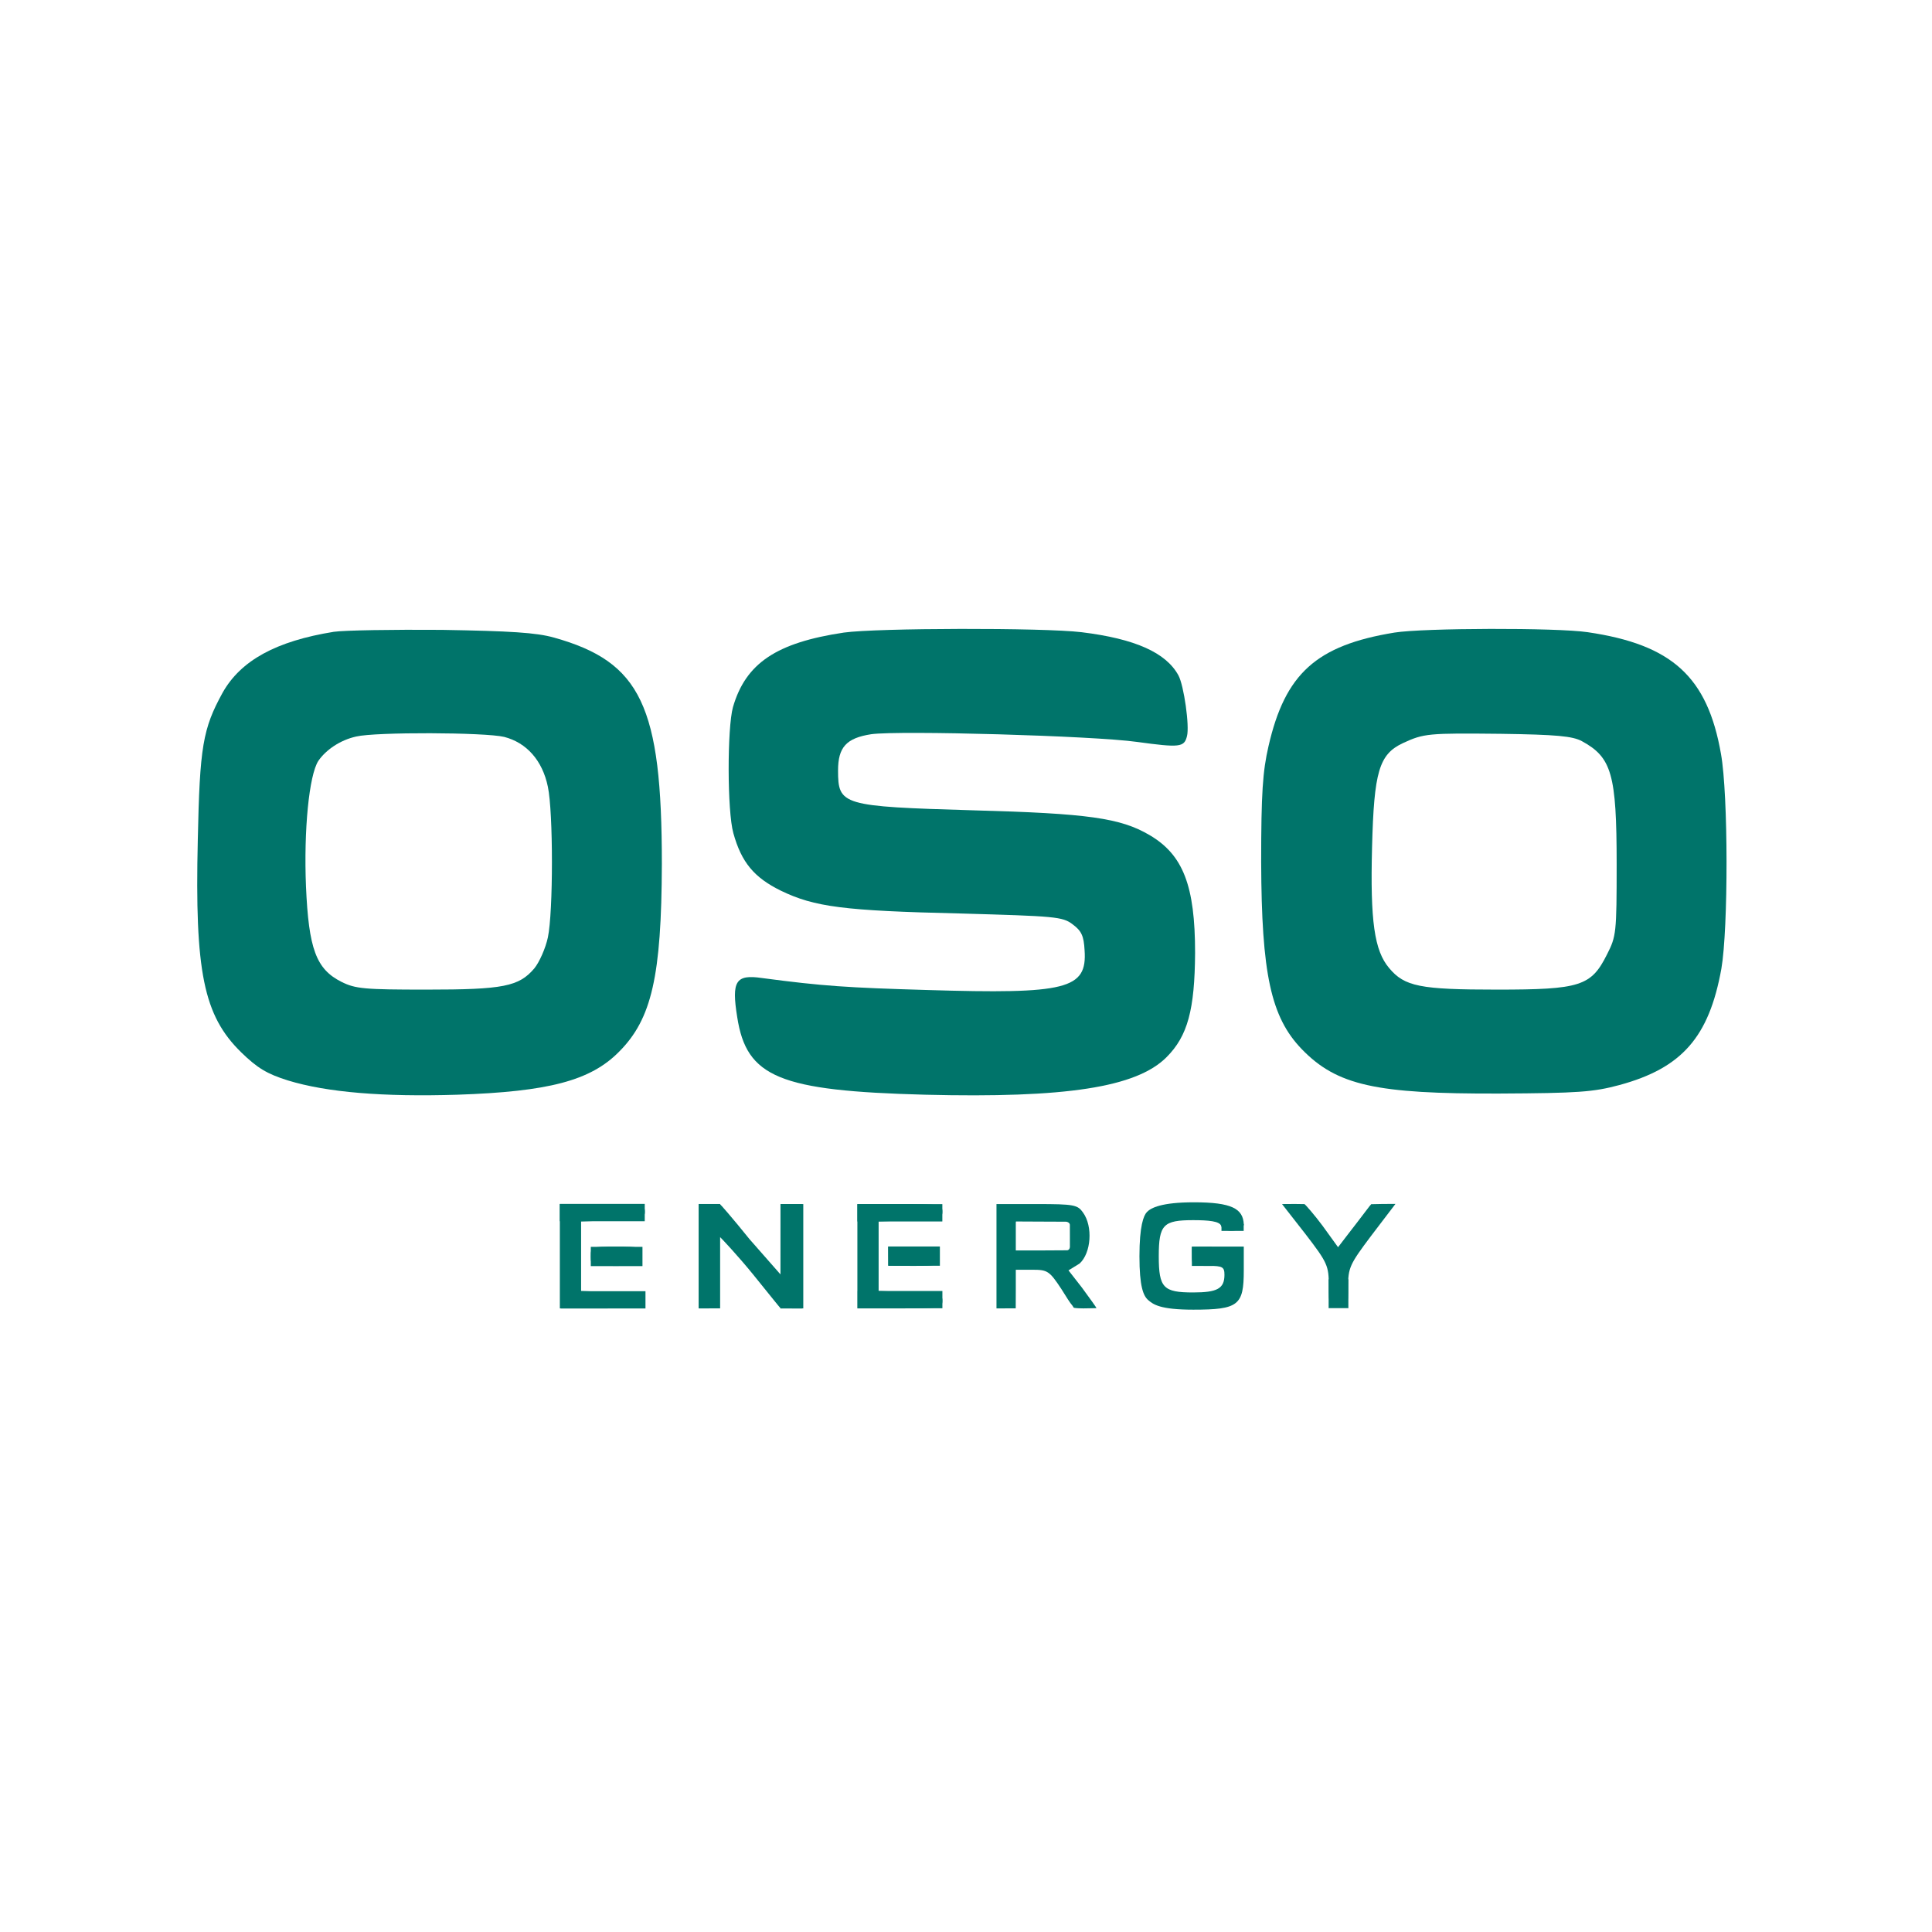<?xml version="1.0" encoding="utf-8"?>
<svg viewBox="0 0 500 500" xmlns="http://www.w3.org/2000/svg">
  <g transform="matrix(0.1, 0, 0, -0.1, -17.654, 433.372)" fill="#000000" stroke="none">
    <rect x="3337.71" y="-1165.836" width="57.47" height="17.7" style="stroke: rgb(0, 116, 106); fill: rgb(0, 116, 106); stroke-width: 0px;" transform="matrix(1, 0, 0, -1, 0, 0)"/>
    <rect x="3261.091" y="-1107.326" width="51.62" height="49.82" style="stroke: rgb(0, 116, 106); stroke-width: 0px; fill: rgb(0, 116, 106);" transform="matrix(1, 0, 0, -1, 0, 0)"/>
    <rect x="2475.241" y="-1107.826" width="133.72" height="49.85" style="stroke: rgb(0, 116, 106); stroke-width: 0px; fill: rgb(0, 116, 106);" transform="matrix(1, 0, 0, -1, 0, 0)"/>
    <rect x="2395.521" y="-1217.456" width="219.8" height="44.89" style="stroke-width: 0px; stroke: rgb(0, 116, 106); fill: rgb(0, 116, 106);" transform="matrix(1, 0, 0, -1, 0, 0)"/>
    <rect x="2396.241" y="-992.637" width="219.21" height="44.68" style="fill: rgb(0, 116, 106); stroke: rgb(0, 116, 106); stroke-width: 0px;" transform="matrix(1, 0, 0, -1, 0, 0)"/>
    <rect x="1625.331" y="-1218.056" width="219.8" height="44.89" style="stroke-width: 0px; stroke: rgb(0, 116, 106); fill: rgb(0, 116, 106);" transform="matrix(1, 0, 0, -1, 0, 0)"/>
    <rect x="1627.811" y="-992.096" width="219.21" height="44.68" style="fill: rgb(0, 116, 106); stroke: rgb(0, 116, 106); stroke-width: 0px;" transform="matrix(1, 0, 0, -1, 0, 0)"/>
    <rect x="1705.521" y="-1106.877" width="133.72" height="49.85" style="stroke: rgb(0, 116, 106); stroke-width: 0px; fill: rgb(0, 116, 106);" transform="matrix(1, 0, 0, -1, 0, 0)"/>
    <rect x="1984.641" y="-1217.786" width="55.57" height="270.12" style="stroke: rgb(0, 0, 0); fill: rgb(0, 116, 106); stroke-width: 0px;" transform="matrix(1, 0, 0, -1, 0, 0)"/>
    <rect x="2196.621" y="-1217.527" width="55.57" height="270.12" style="stroke: rgb(0, 0, 0); fill: rgb(0, 116, 106); stroke-width: 0px;" transform="matrix(1, 0, 0, -1, 0, 0)"/>
    <path d="M 1040.419 2698.617 C 891.419 2674.617 799.419 2624.617 752.419 2540.617 C 701.419 2447.617 693.419 2401.617 688.419 2159.617 C 680.419 1818.617 703.419 1705.617 800.419 1610.617 C 842.419 1569.617 867.419 1554.617 921.419 1537.617 C 1022.419 1506.617 1168.419 1494.617 1360.419 1500.617 C 1595.419 1508.617 1704.419 1536.617 1778.419 1611.617 C 1863.419 1696.617 1888.419 1807.617 1889.419 2097.617 C 1889.419 2506.617 1835.419 2620.617 1610.419 2683.617 C 1564.419 2696.617 1497.419 2700.617 1320.419 2703.617 C 1194.419 2704.617 1067.419 2702.617 1040.419 2698.617 Z M 1481.419 2426.617 C 1539.419 2411.617 1580.419 2365.617 1594.419 2297.617 C 1608.419 2231.617 1608.419 1973.617 1594.419 1907.617 C 1588.419 1879.617 1572.419 1843.617 1559.419 1827.617 C 1519.419 1780.617 1479.419 1772.617 1280.419 1772.617 C 1120.419 1772.617 1096.419 1774.617 1060.419 1792.617 C 994.419 1825.617 975.419 1878.617 968.419 2039.617 C 962.419 2185.617 976.419 2327.617 1000.419 2364.617 C 1020.419 2393.617 1057.419 2418.617 1098.419 2427.617 C 1148.419 2439.617 1431.419 2438.617 1481.419 2426.617 Z" style="fill: rgb(0, 116, 106);"/>
    <path d="M 2360.419 2696.617 C 2186.419 2670.617 2106.419 2617.617 2073.419 2503.617 C 2058.419 2449.617 2058.419 2234.617 2074.419 2177.617 C 2095.419 2101.617 2128.419 2062.617 2197.419 2028.617 C 2284.419 1986.617 2359.419 1976.617 2662.419 1969.617 C 2906.419 1962.617 2926.419 1961.617 2952.419 1941.617 C 2975.419 1924.617 2981.419 1911.617 2983.419 1874.617 C 2990.419 1773.617 2937.419 1760.617 2575.419 1771.617 C 2370.419 1777.617 2306.419 1781.617 2148.419 1802.617 C 2080.419 1812.617 2069.419 1794.617 2084.419 1701.617 C 2108.419 1545.617 2193.419 1510.617 2570.419 1500.617 C 2935.419 1491.617 3117.419 1519.617 3195.419 1597.617 C 3250.419 1652.617 3268.419 1720.617 3269.419 1867.617 C 3269.419 2041.617 3238.419 2121.617 3151.419 2172.617 C 3076.419 2216.617 2993.419 2228.617 2695.419 2236.617 C 2355.419 2246.617 2345.419 2249.617 2345.419 2339.617 C 2345.419 2399.617 2366.419 2423.617 2431.419 2433.617 C 2503.419 2443.617 3006.419 2429.617 3119.419 2413.617 C 3229.419 2398.617 3241.419 2399.617 3248.419 2428.617 C 3255.419 2454.617 3240.419 2559.617 3226.419 2585.617 C 3194.419 2644.617 3114.419 2680.617 2975.419 2697.617 C 2875.419 2709.617 2446.419 2708.617 2360.419 2696.617 Z" style="fill: rgb(0, 116, 106);"/>
    <path d="M 3785.419 2696.617 C 3583.419 2663.617 3502.419 2590.617 3459.419 2402.617 C 3444.419 2337.617 3440.419 2281.617 3440.419 2102.617 C 3441.419 1813.617 3465.419 1701.617 3545.419 1618.617 C 3636.419 1524.617 3737.419 1502.617 4055.419 1503.617 C 4261.419 1504.617 4300.419 1507.617 4367.419 1525.617 C 4529.419 1569.617 4599.419 1649.617 4631.419 1826.617 C 4649.419 1930.617 4649.419 2276.617 4630.419 2382.617 C 4595.419 2582.617 4503.419 2665.617 4285.419 2697.617 C 4205.419 2709.617 3860.419 2708.617 3785.419 2696.617 Z M 4270.419 2415.617 C 4347.419 2373.617 4360.419 2330.617 4360.419 2097.617 C 4360.419 1919.617 4359.419 1910.617 4335.419 1863.617 C 4294.419 1781.617 4266.419 1772.617 4050.419 1772.617 C 3851.419 1772.617 3811.419 1780.617 3771.419 1828.617 C 3733.419 1873.617 3722.419 1949.617 3727.419 2141.617 C 3732.419 2336.617 3745.419 2381.617 3807.419 2410.617 C 3861.419 2435.617 3872.419 2436.617 4060.419 2434.617 C 4204.419 2432.617 4246.419 2428.617 4270.419 2415.617 Z" style="fill: rgb(0, 116, 106);"/>
    <path d="M 1625.419 1082.617 L 1625.419 947.617 L 1735.419 947.617 C 1838.419 947.617 1845.419 948.617 1845.419 967.617 C 1845.419 984.617 1837.419 986.617 1763.419 989.617 L 1680.419 992.617 L 1680.419 1082.617 L 1680.419 1172.617 L 1763.419 1175.617 C 1837.419 1178.617 1845.419 1180.617 1845.419 1197.617 C 1845.419 1216.617 1838.419 1217.617 1735.419 1217.617 L 1625.419 1217.617 L 1625.419 1082.617 Z" style="fill: rgb(0, 116, 106);"/>
    <path d="M 1985.419 1082.617 L 1985.419 947.617 L 2010.419 947.617 C 2035.419 947.617 2035.419 948.617 2035.419 1038.617 C 2035.419 1088.617 2034.941 1134.335 2039.941 1132.335 C 2043.262 1129.376 2086.045 1084.132 2125.419 1035.617 C 2166.452 985.057 2188.984 956.525 2196.931 947.517 C 2198.036 946.265 2204.455 953.017 2207.133 952.953 C 2214.284 952.782 2220.705 948.046 2226.419 947.617 L 2255.419 947.617 L 2255.419 1082.617 L 2255.419 1217.617 L 2225.419 1217.617 L 2196.419 1217.617 L 2196.398 1126.617 L 2196.377 1035.617 L 2116.419 1126.617 C 2072.747 1180.854 2040.996 1217.089 2040.039 1217.159 C 2032.162 1217.739 2021.514 1217.617 2014.419 1217.617 L 1985.419 1217.617 L 1985.419 1082.617 Z" style="fill: rgb(0, 116, 106);"/>
    <path d="M 2395.419 1082.617 L 2395.419 947.617 L 2505.419 947.617 C 2608.419 947.617 2615.419 948.617 2615.419 967.617 C 2615.419 984.617 2607.419 986.617 2533.419 989.617 L 2450.419 992.617 L 2450.419 1082.617 L 2450.419 1172.617 L 2533.419 1175.617 C 2607.419 1178.617 2615.419 1180.617 2615.419 1197.617 C 2615.419 1216.617 2608.419 1217.617 2505.419 1217.617 L 2395.419 1217.617 L 2395.419 1082.617 Z" style="fill: rgb(0, 116, 106);"/>
    <path d="M 2755.419 1082.617 L 2755.419 947.617 C 2755.419 947.617 2805.198 947.529 2805.197 947.695 C 2805.195 948.033 2805.241 948.051 2805.247 948.87 C 2805.255 950.175 2805.244 953.687 2805.259 955.571 C 2805.334 964.832 2805.419 980.973 2805.419 997.617 L 2805.419 1047.617 L 2848.419 1047.617 C 2887.419 1047.617 2892.419 1044.617 2923.419 997.617 C 2937.067 976.008 2945.129 962.557 2952.446 954.073 C 2954.048 952.215 2954.109 949.484 2956.617 949.015 C 2962.744 947.868 2974.366 947.617 2980.419 947.617 C 2991.019 947.617 3009.447 948.224 3014.078 948.26 C 3015.323 948.27 2997.435 972.989 2976.564 1001.408 L 2941.783 1046.014 L 2970.419 1063.617 C 3000.419 1090.617 3005.419 1159.617 2979.419 1195.617 C 2965.419 1215.617 2956.419 1217.617 2859.419 1217.617 L 2755.419 1217.617 L 2755.419 1082.617 Z M 2935.374 1171.948 C 2939.491 1171.89 2945.323 1168.747 2945.344 1163.706 C 2945.376 1156.135 2945.419 1145.207 2945.419 1131.617 L 2945.419 1106.159 C 2945.368 1102.102 2941.904 1097.807 2937.843 1097.968 L 2875.419 1097.617 L 2805.419 1097.617 L 2805.419 1130.617 C 2805.419 1144.098 2805.326 1160.042 2805.431 1168.056 C 2805.474 1171.347 2805.266 1172.585 2806.67 1172.533 C 2815.621 1172.2 2914.011 1172.25 2935.374 1171.948 Z" style="fill: rgb(0, 116, 106);"/>
    <path d="M 3144.843 1197.12 C 3136.006 1188.026 3125.419 1160.617 3125.419 1082.617 C 3125.419 1004.617 3135.242 980.124 3148.187 969.017 C 3161.095 957.942 3178.685 944.298 3264.685 944.298 C 3381.685 944.298 3395.419 955.617 3395.419 1045.617 L 3395.419 1107.617 L 3330.419 1107.617 C 3287.759 1107.617 3271.545 1107.381 3261.528 1107.095 C 3260.797 1107.074 3261.428 1105.317 3261.297 1102.775 C 3261.084 1098.647 3261.164 1092.302 3261.274 1087.183 C 3261.313 1085.347 3261.319 1079.968 3261.319 1078.598 C 3261.319 1056.598 3269.419 1057.617 3305.419 1057.617 C 3340.419 1057.617 3345.419 1054.617 3345.419 1034.617 C 3345.419 998.617 3326.419 988.862 3264.419 988.862 C 3187.419 988.862 3175.419 1000.617 3175.419 1082.617 C 3175.419 1164.617 3187.419 1175.958 3264.419 1175.958 C 3304.419 1175.958 3332.969 1173.326 3336.898 1161.138 C 3343.471 1140.746 3396.366 1147.368 3395.419 1165.617 C 3393.346 1205.562 3364.419 1222.18 3266.419 1222.18 C 3182.419 1222.18 3155.174 1207.751 3144.843 1197.12 Z" style="fill: rgb(0, 116, 106);"/>
    <path d="M 3555.419 1139.542 C 3612.419 1065.42 3615.419 1057.513 3615.419 1006.122 C 3615.419 953.742 3616.419 950.777 3640.419 950.777 C 3664.419 950.777 3665.419 953.742 3665.419 1003.157 C 3665.419 1052.572 3669.419 1061.466 3724.419 1134.6 L 3787.945 1217.963 L 3756.613 1217.896 C 3742.539 1217.73 3732.646 1217.605 3725.216 1217.25 C 3724.162 1217.2 3702.061 1186.85 3664.419 1138.553 L 3639.419 1105.94 L 3599.419 1161.284 C 3580.22 1187.296 3554.098 1217.457 3552.418 1217.506 C 3544.639 1217.731 3538.088 1217.852 3527.301 1217.852 L 3494.419 1217.617 L 3555.419 1139.542 Z" style="fill: rgb(0, 116, 106);"/>
    <path d="M 1705.419 1082.617 C 1705.419 1058.617 1707.419 1057.617 1770.419 1057.617 C 1833.419 1057.617 1835.419 1058.617 1835.419 1082.617 C 1835.419 1106.617 1833.419 1107.617 1770.419 1107.617 C 1707.419 1107.617 1705.419 1106.617 1705.419 1082.617 Z" style="fill: rgb(0, 116, 106);"/>
    <path d="M 2475.419 1082.617 C 2475.419 1075.974 2475.642 1065.534 2475.644 1061.625 C 2475.645 1060.616 2475.374 1058.017 2476.175 1058.013 C 2540.397 1057.723 2499.2 1057.617 2540.419 1057.617 C 2603.419 1057.617 2605.419 1058.617 2605.419 1082.617 C 2605.419 1106.617 2603.419 1107.617 2540.419 1107.617 C 2506.073 1107.617 2540.665 1107.644 2475.412 1107.323 C 2474.726 1107.32 2475.237 1106.313 2475.243 1105.525 C 2475.414 1082.923 2475.419 1092.211 2475.419 1082.617 Z" style="fill: rgb(0, 116, 106);"/>
    <rect x="3615.572" y="-1022.225" width="50.08" height="73.418" style="fill: rgb(0, 116, 106); fill-rule: nonzero; stroke: rgb(0, 116, 106);" transform="matrix(1, 0, 0, -1, 0, 0)"/>
  </g>
</svg>